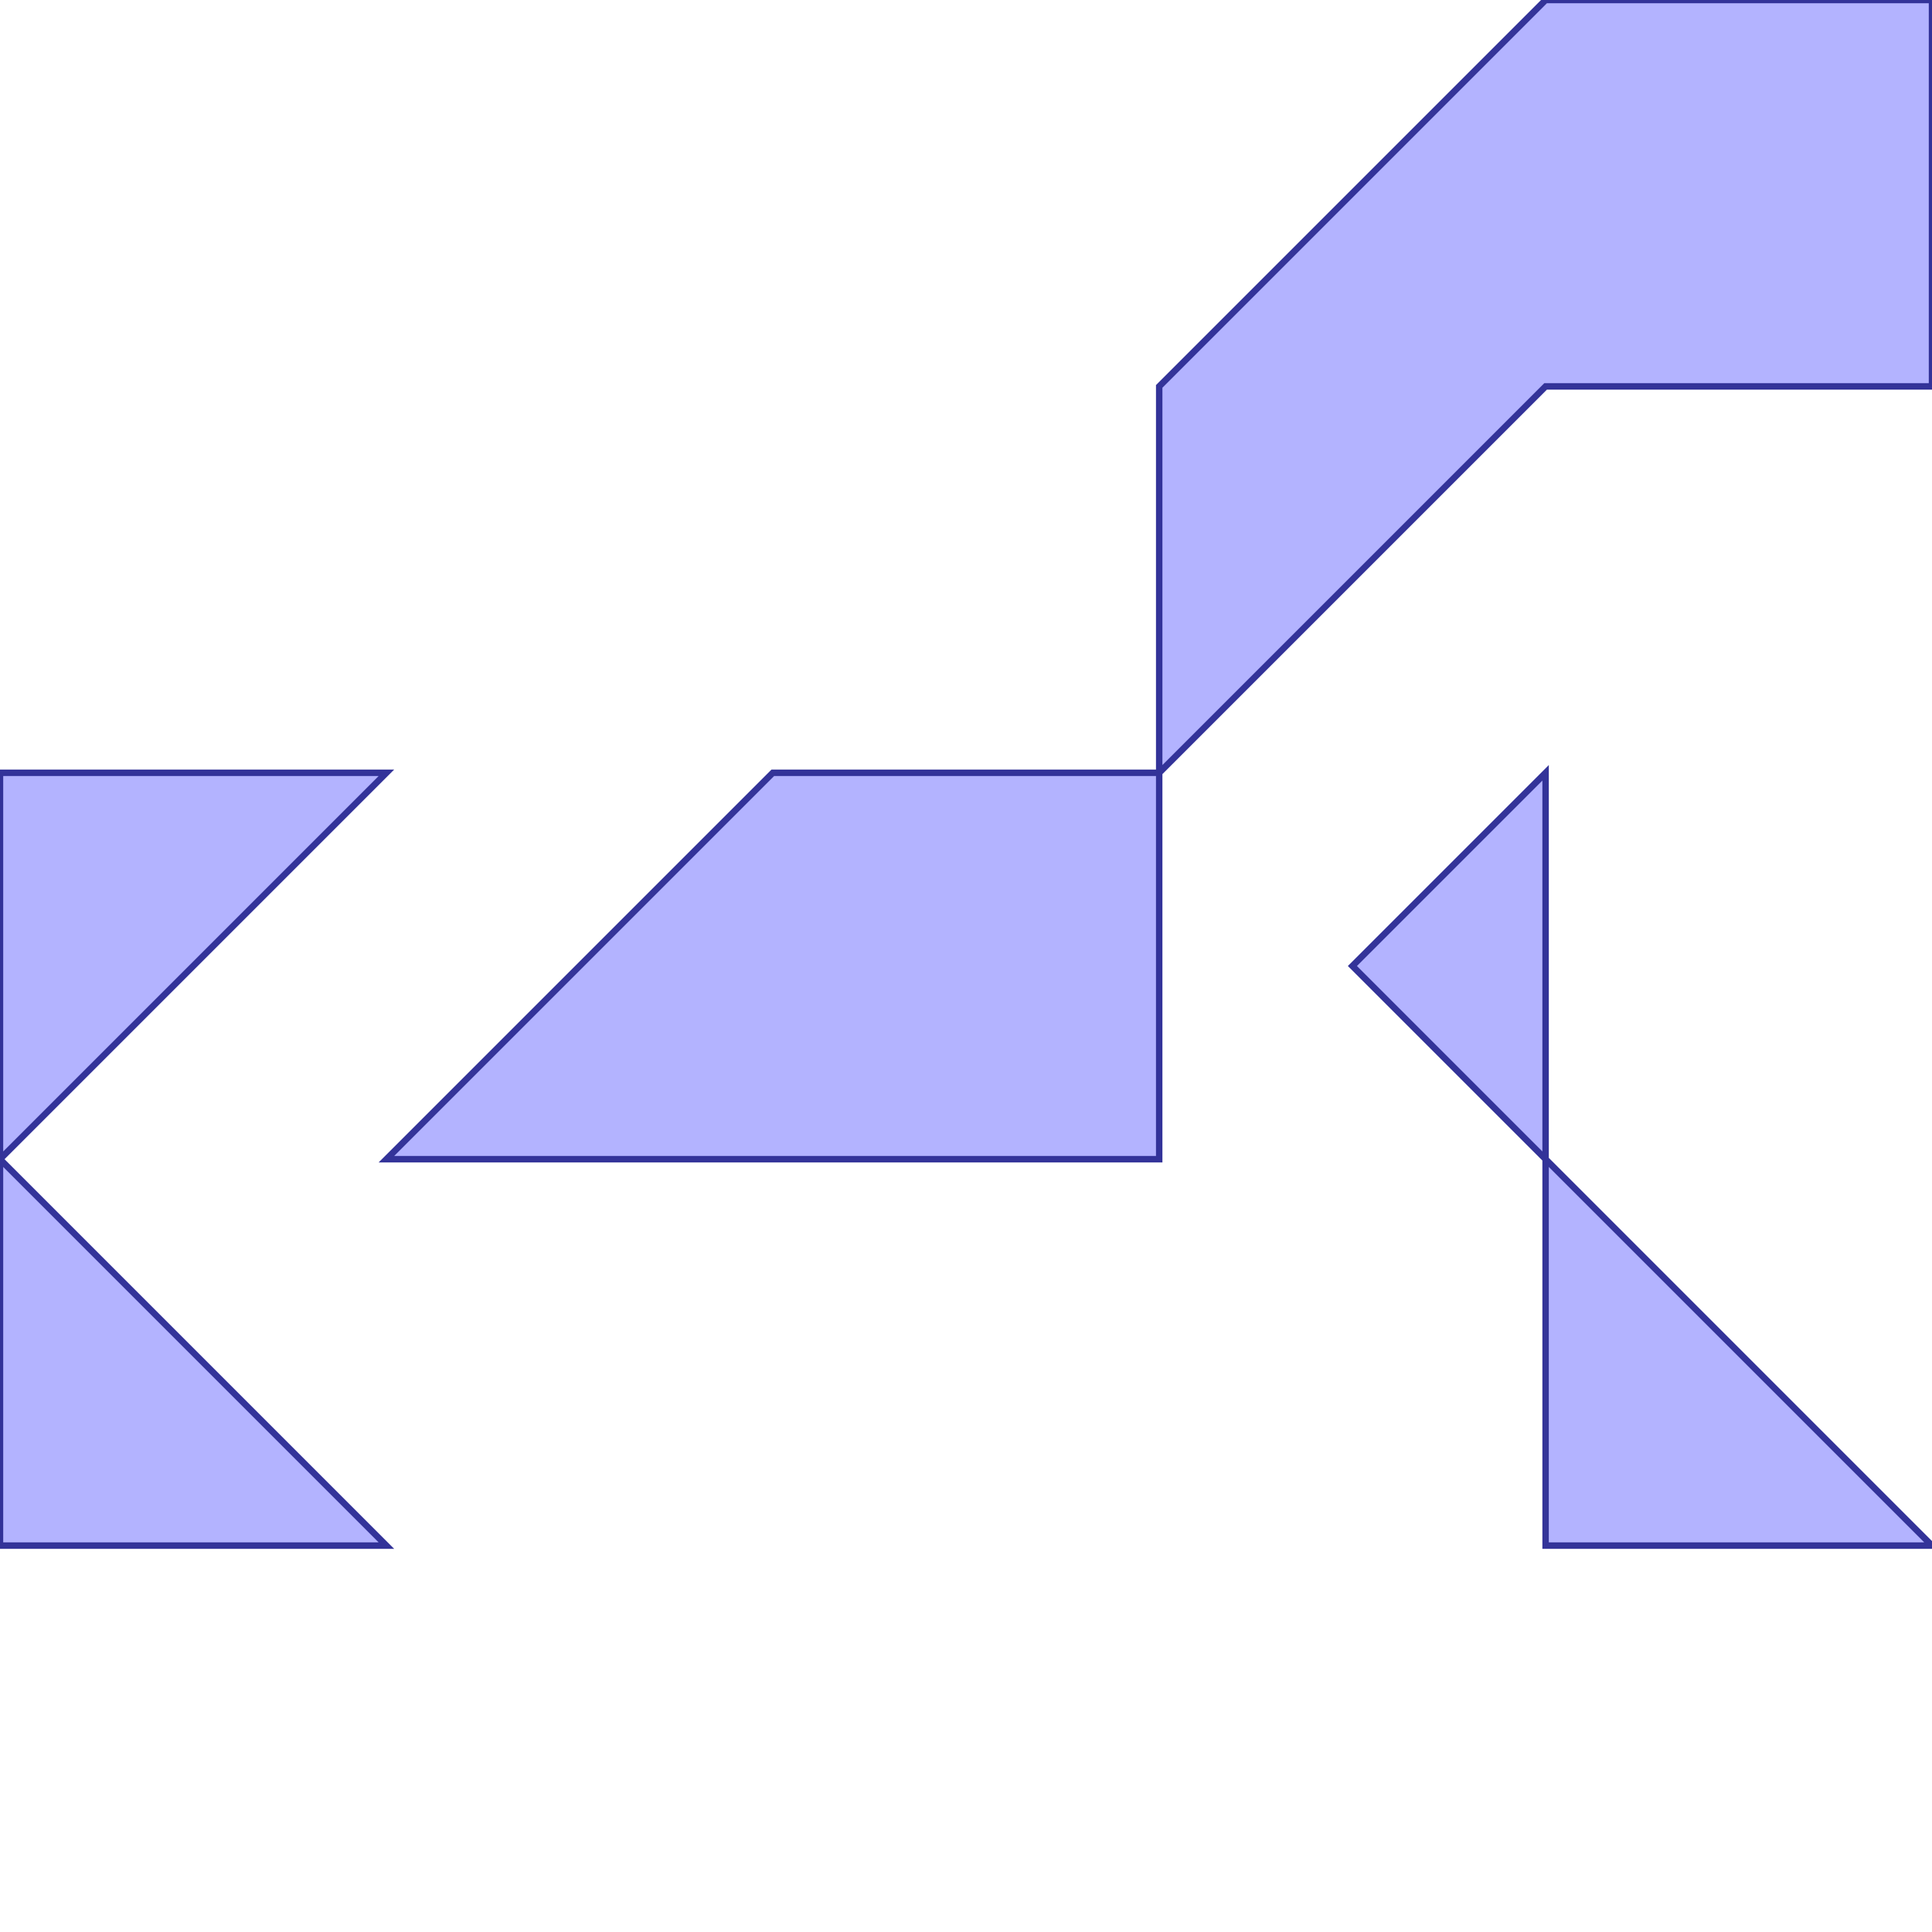 <?xml version="1.0" standalone="no"?>
<!DOCTYPE svg PUBLIC "-//W3C//DTD SVG 1.1//EN"
"http://www.w3.org/Graphics/SVG/1.1/DTD/svg11.dtd">
<svg viewBox="0 0 300 300" version="1.1"
xmlns="http://www.w3.org/2000/svg"
xmlns:xlink="http://www.w3.org/1999/xlink">
<g fill-rule="evenodd"><path d="M 0,240.0 L 60.0,240.0 L 0,180.0 L 60.0,120.0 L 0,120.0 L 0,180.0 L 0,240.0 z " style="fill-opacity:0.3;fill:rgb(0,0,255);stroke:rgb(51,51,153);stroke-width:1"/></g>
<g fill-rule="evenodd"><path d="M 120.0,180.0 L 180.0,180.0 L 180.0,120.0 L 210.0,90.0 L 240.0,60.0 L 300.0,60.0 L 300.0,0 L 240.0,0 L 180.0,60.0 L 180.0,120.0 L 120.0,120.0 L 60.0,180.0 L 120.0,180.0 z " style="fill-opacity:0.3;fill:rgb(0,0,255);stroke:rgb(51,51,153);stroke-width:1"/></g>
<g fill-rule="evenodd"><path d="M 240.0,240.0 L 300.0,240.0 L 240.0,180.0 L 240.0,120.0 L 210.0,150.0 L 240.0,180.0 L 240.0,240.0 z " style="fill-opacity:0.3;fill:rgb(0,0,255);stroke:rgb(51,51,153);stroke-width:1"/></g>
</svg>
